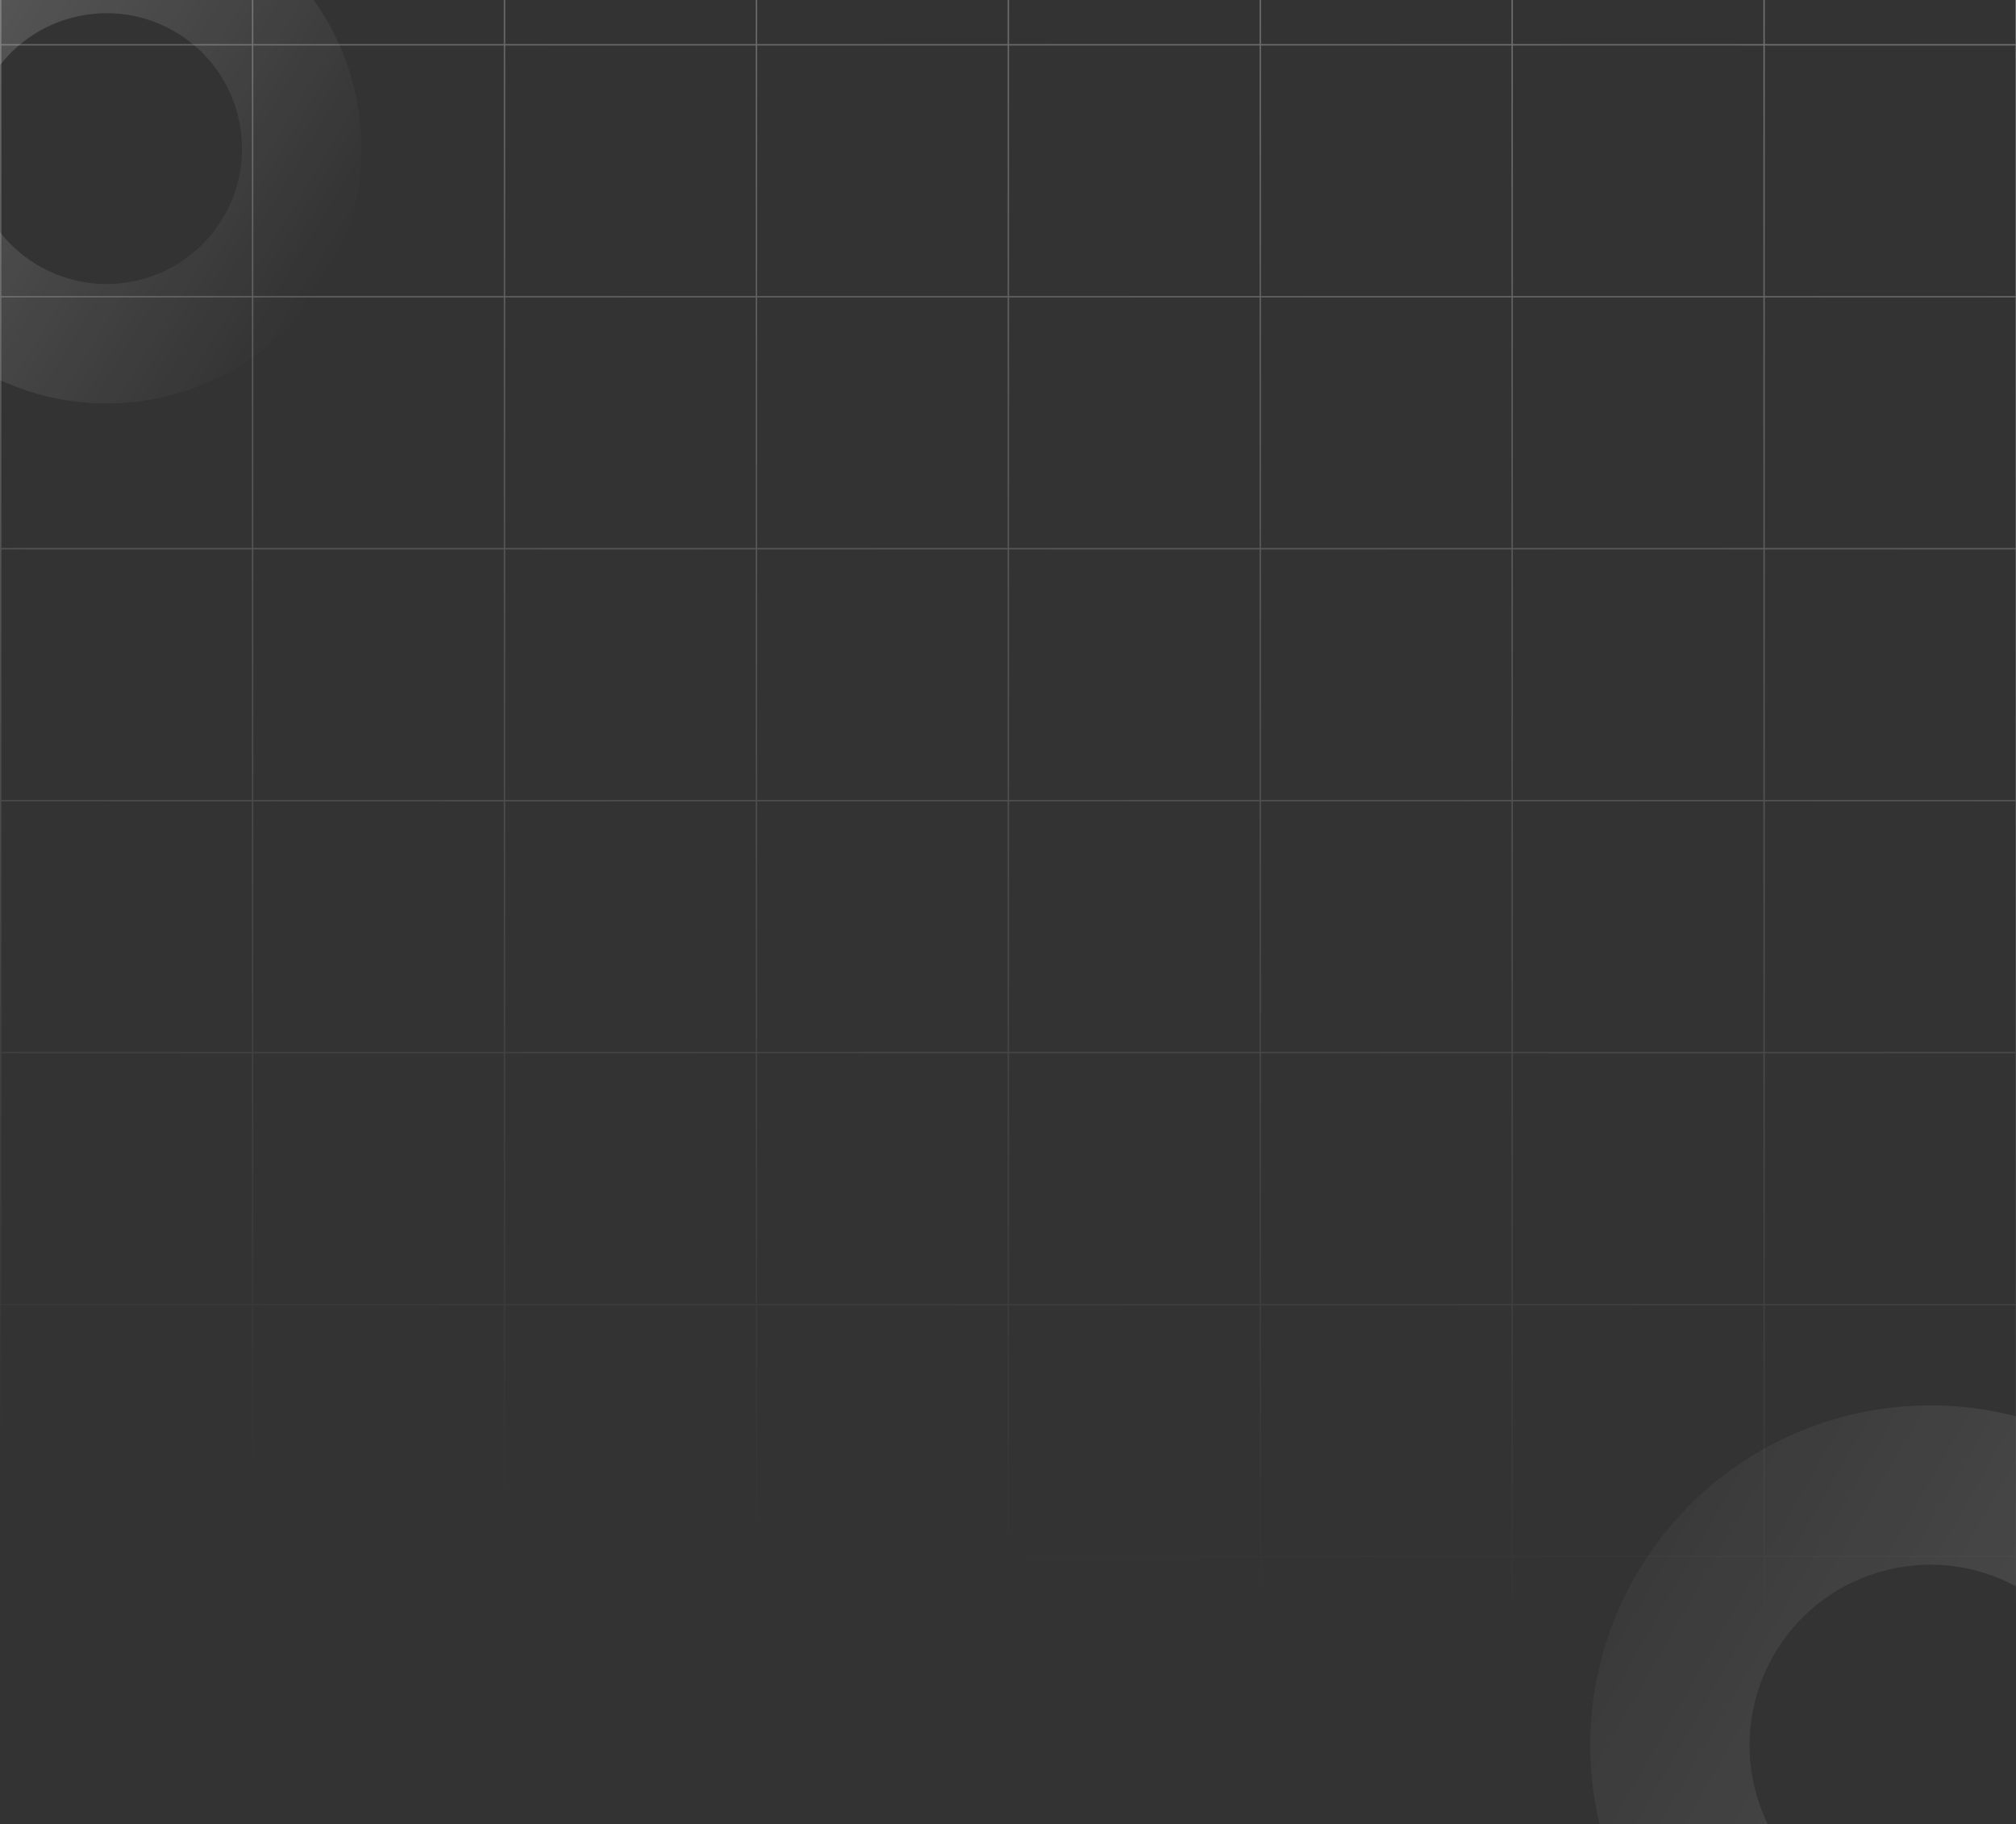 <svg width="1440" height="1303" viewBox="0 0 1440 1303" fill="none" xmlns="http://www.w3.org/2000/svg">
<rect x="0" y="0" width="1440" height="1303" fill="#333333" stroke="none"/>
<path opacity="0.2" d="M1252.27 1453.99C1366.74 1523.83 1516.15 1487.65 1585.99 1373.17C1655.83 1258.7 1619.65 1109.29 1505.17 1039.45C1390.7 969.615 1241.29 1005.8 1171.45 1120.27C1101.61 1234.74 1137.8 1384.15 1252.27 1453.99ZM1445.92 1136.57C1506.76 1173.69 1525.99 1253.09 1488.87 1313.92C1451.76 1374.76 1372.36 1393.99 1311.52 1356.87C1250.69 1319.76 1231.46 1240.36 1268.57 1179.52C1305.69 1118.69 1385.09 1099.46 1445.92 1136.57Z" fill="url(#paint0_linear_313_1413)"/>
<path opacity="0.2" d="M-18.632 261.525C67.176 313.875 179.175 286.752 231.524 200.945C283.874 115.137 256.751 3.138 170.944 -49.211C85.136 -101.561 -26.862 -74.439 -79.212 11.369C-131.562 97.177 -104.439 209.175 -18.632 261.525ZM126.53 23.588C172.132 51.409 186.546 110.929 158.725 156.531C130.904 202.132 71.384 216.546 25.782 188.726C-19.819 160.905 -34.233 101.384 -6.413 55.783C21.408 10.181 80.929 -4.233 126.53 23.588Z" fill="url(#paint1_linear_313_1413)"/>
<path d="M0.49 1144L0.49 0.001M180.428 1144L180.428 0.001M360.367 1144L360.367 0.001M540.306 1144L540.306 0.001M720.245 1144L720.245 0.001M900.184 1144L900.184 0.001M1080.12 1144L1080.12 0.001M1260.06 1144L1260.06 0.001M1440 1144L1440 0.001M0 31.987H1439.51M0 211.967L1439.51 211.967M0 391.948L1439.51 391.948M0 571.928L1439.51 571.928M0 751.908L1439.51 751.908M0 931.889L1439.51 931.889M0 1111.87L1439.51 1111.87" stroke="url(#paint2_linear_313_1413)" stroke-opacity="0.3"/>
<defs>
<linearGradient id="paint0_linear_313_1413" x1="1712.03" y1="1462.63" x2="1045" y2="1078.42" gradientUnits="userSpaceOnUse">
<stop stop-color="white"/>
<stop offset="1" stop-color="white" stop-opacity="0"/>
</linearGradient>
<linearGradient id="paint1_linear_313_1413" x1="-79.212" y1="11.369" x2="231.524" y2="200.945" gradientUnits="userSpaceOnUse">
<stop stop-color="white"/>
<stop offset="1" stop-color="white" stop-opacity="0"/>
</linearGradient>
<linearGradient id="paint2_linear_313_1413" x1="612.425" y1="-95.999" x2="460.527" y2="1084.53" gradientUnits="userSpaceOnUse">
<stop stop-color="white"/>
<stop offset="1" stop-color="white" stop-opacity="0"/>
</linearGradient>
</defs>
</svg>
